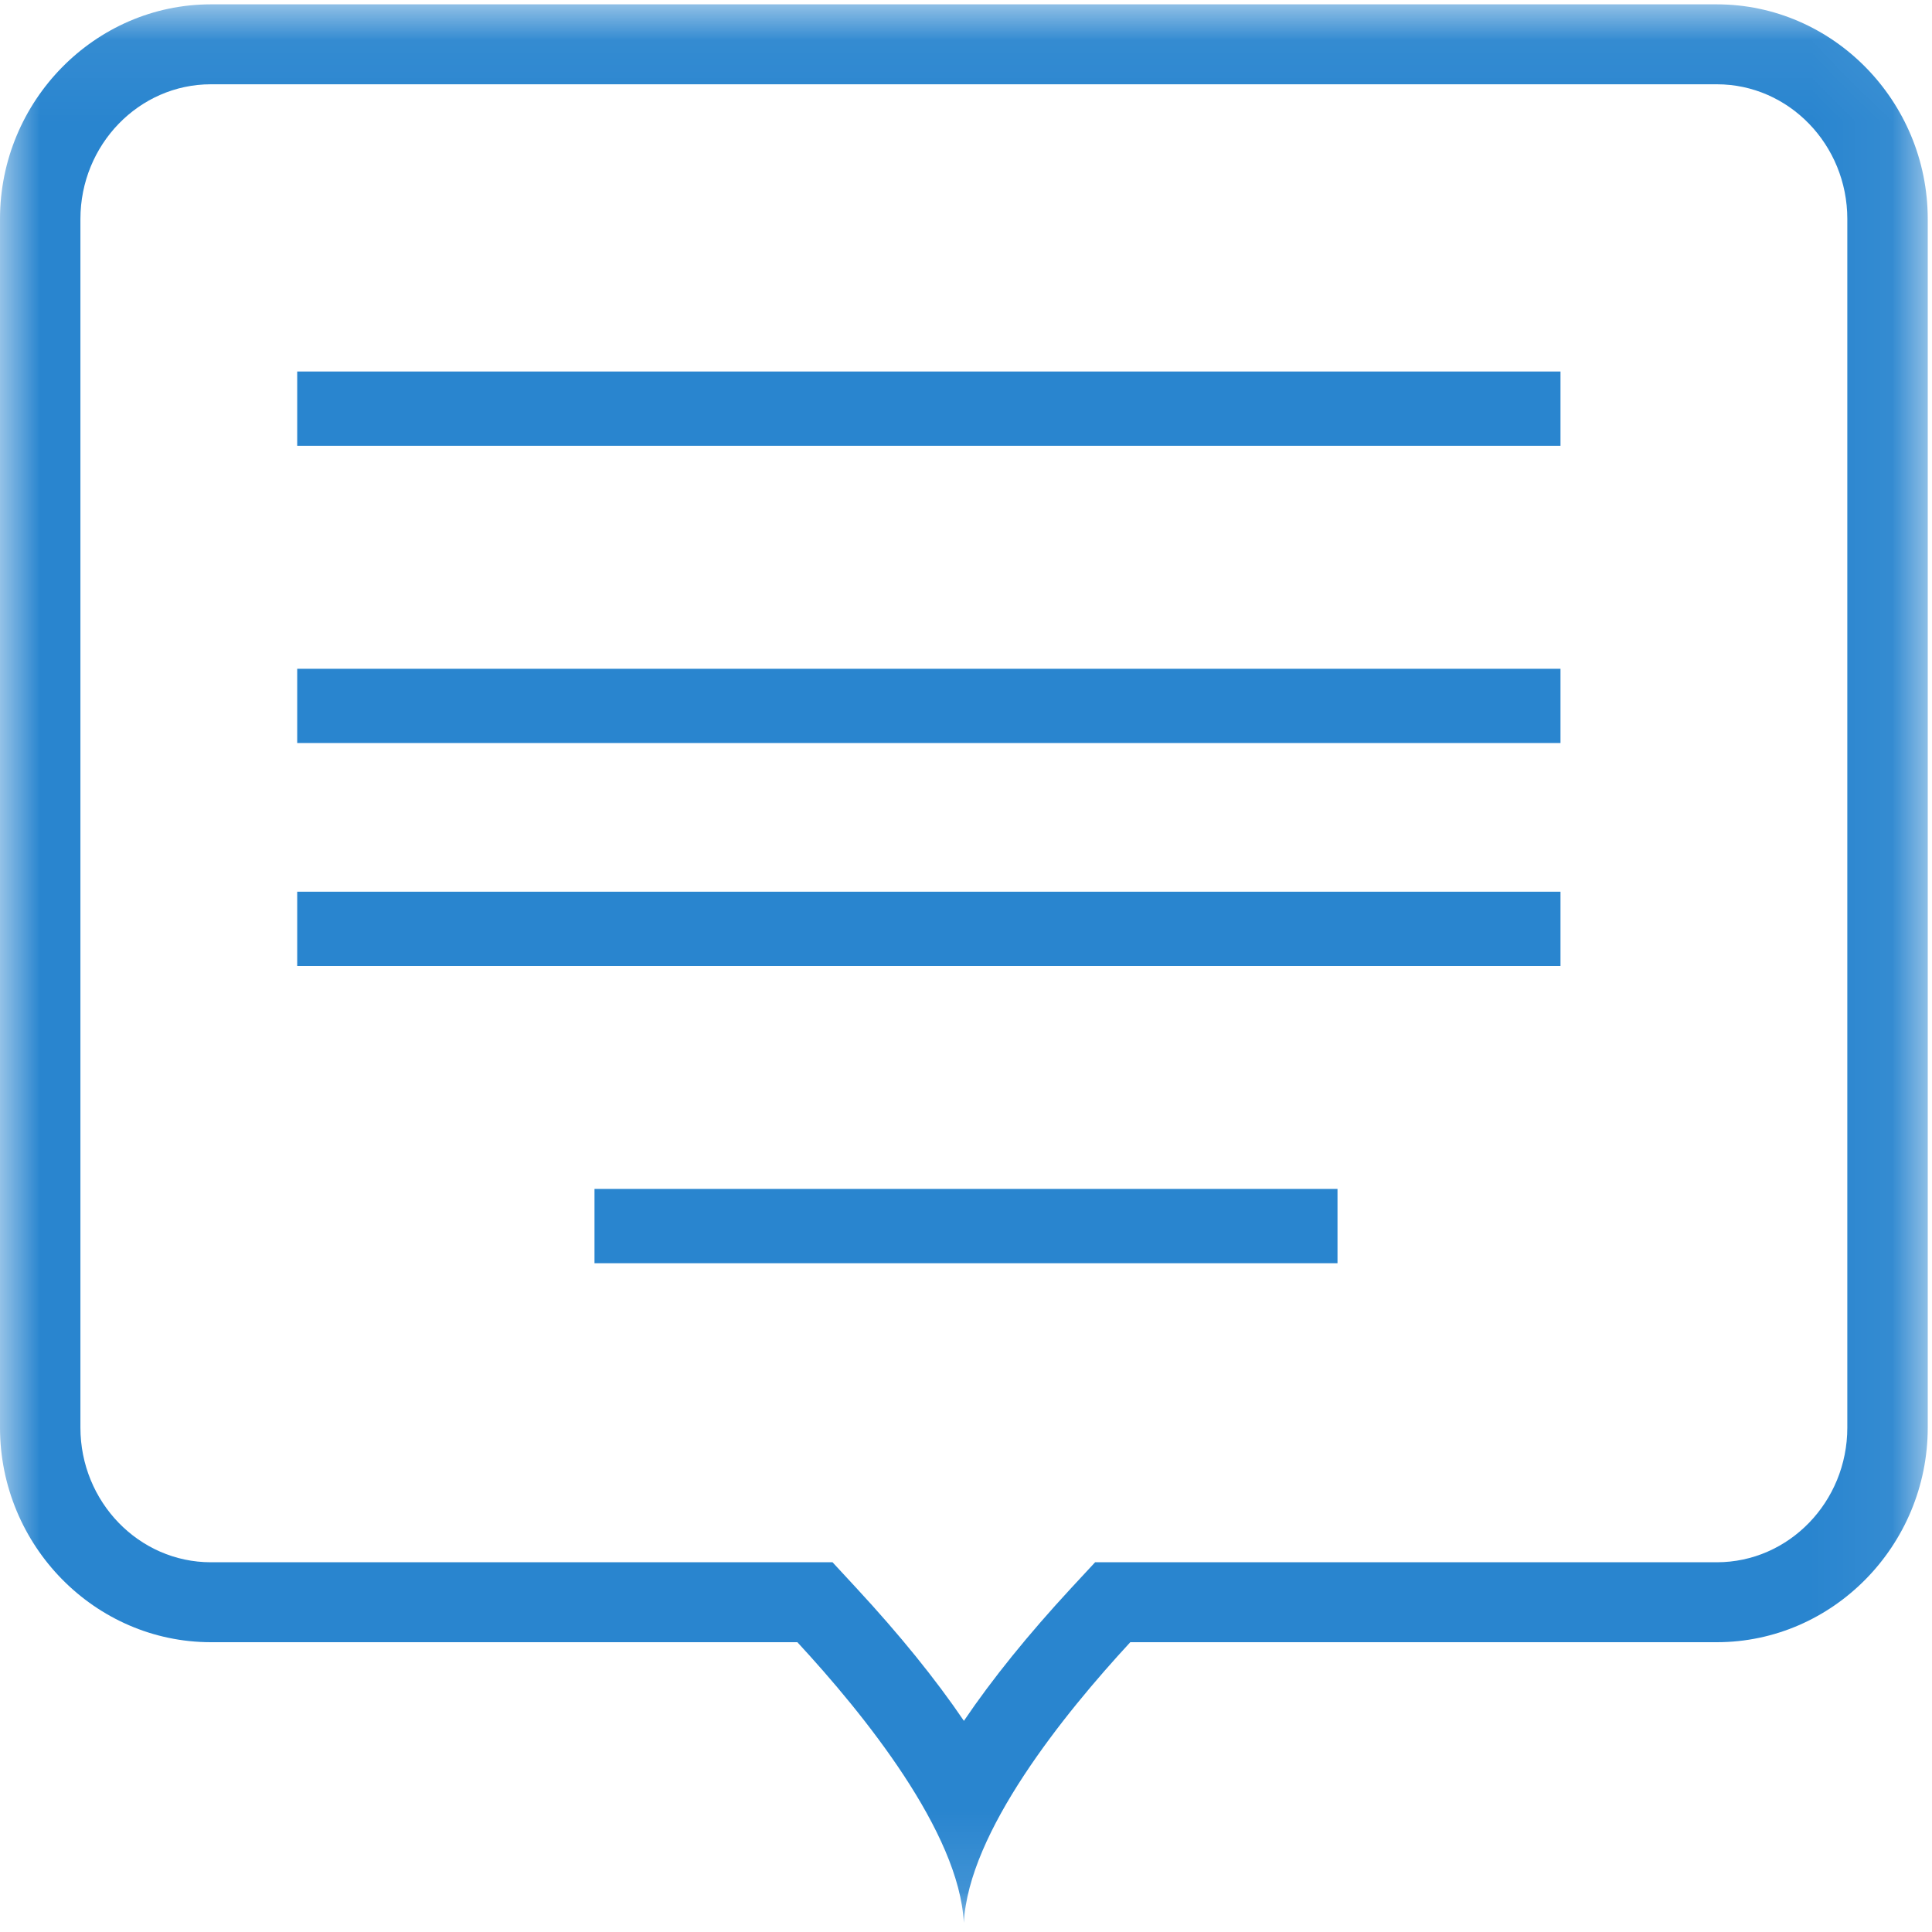 <svg xmlns="http://www.w3.org/2000/svg" xmlns:xlink="http://www.w3.org/1999/xlink" width="24" height="24" viewBox="0 0 24 24">
    <defs>
        <path id="a" d="M0 .054h23.946v23.833H0z"/>
        <path id="c" d="M0 24h24V0H0z"/>
    </defs>
    <g fill="none" fill-rule="evenodd">
        <mask id="b" fill="#fff">
            <use xlink:href="#a"/>
        </mask>
        <path fill="#2985CF" d="M21.327.054H2.619C1.18.054 0 1.254 0 2.72v15.013C0 19.201 1.179 20.4 2.62 20.4h7.285c.828.895 2.012 2.36 2.068 3.487.058-1.128 1.241-2.592 2.068-3.487h7.286c1.44 0 2.62-1.2 2.62-2.666V2.721c0-1.467-1.18-2.667-2.62-2.667m0 .993c.894 0 1.621.75 1.621 1.674v15.013c0 .923-.727 1.673-1.621 1.673h-7.723l-.297.32c-.536.58-.981 1.13-1.333 1.65-.353-.52-.799-1.07-1.336-1.65l-.296-.32H2.62c-.894 0-1.621-.75-1.621-1.673V2.721c0-.923.727-1.674 1.621-1.674h18.708" mask="url(#b)"/>
        <mask id="d" fill="#fff">
            <use xlink:href="#c"/>
        </mask>
        <path fill="#2985CF" d="M3.692 9.23h15.693v-.922H3.692zM3.692 5.538h15.693v-.923H3.692zM3.692 12h15.693v-.923H3.692zM7.385 15.692h9.23v-.923h-9.23z" mask="url(#d)"/>
    </g>
</svg>
